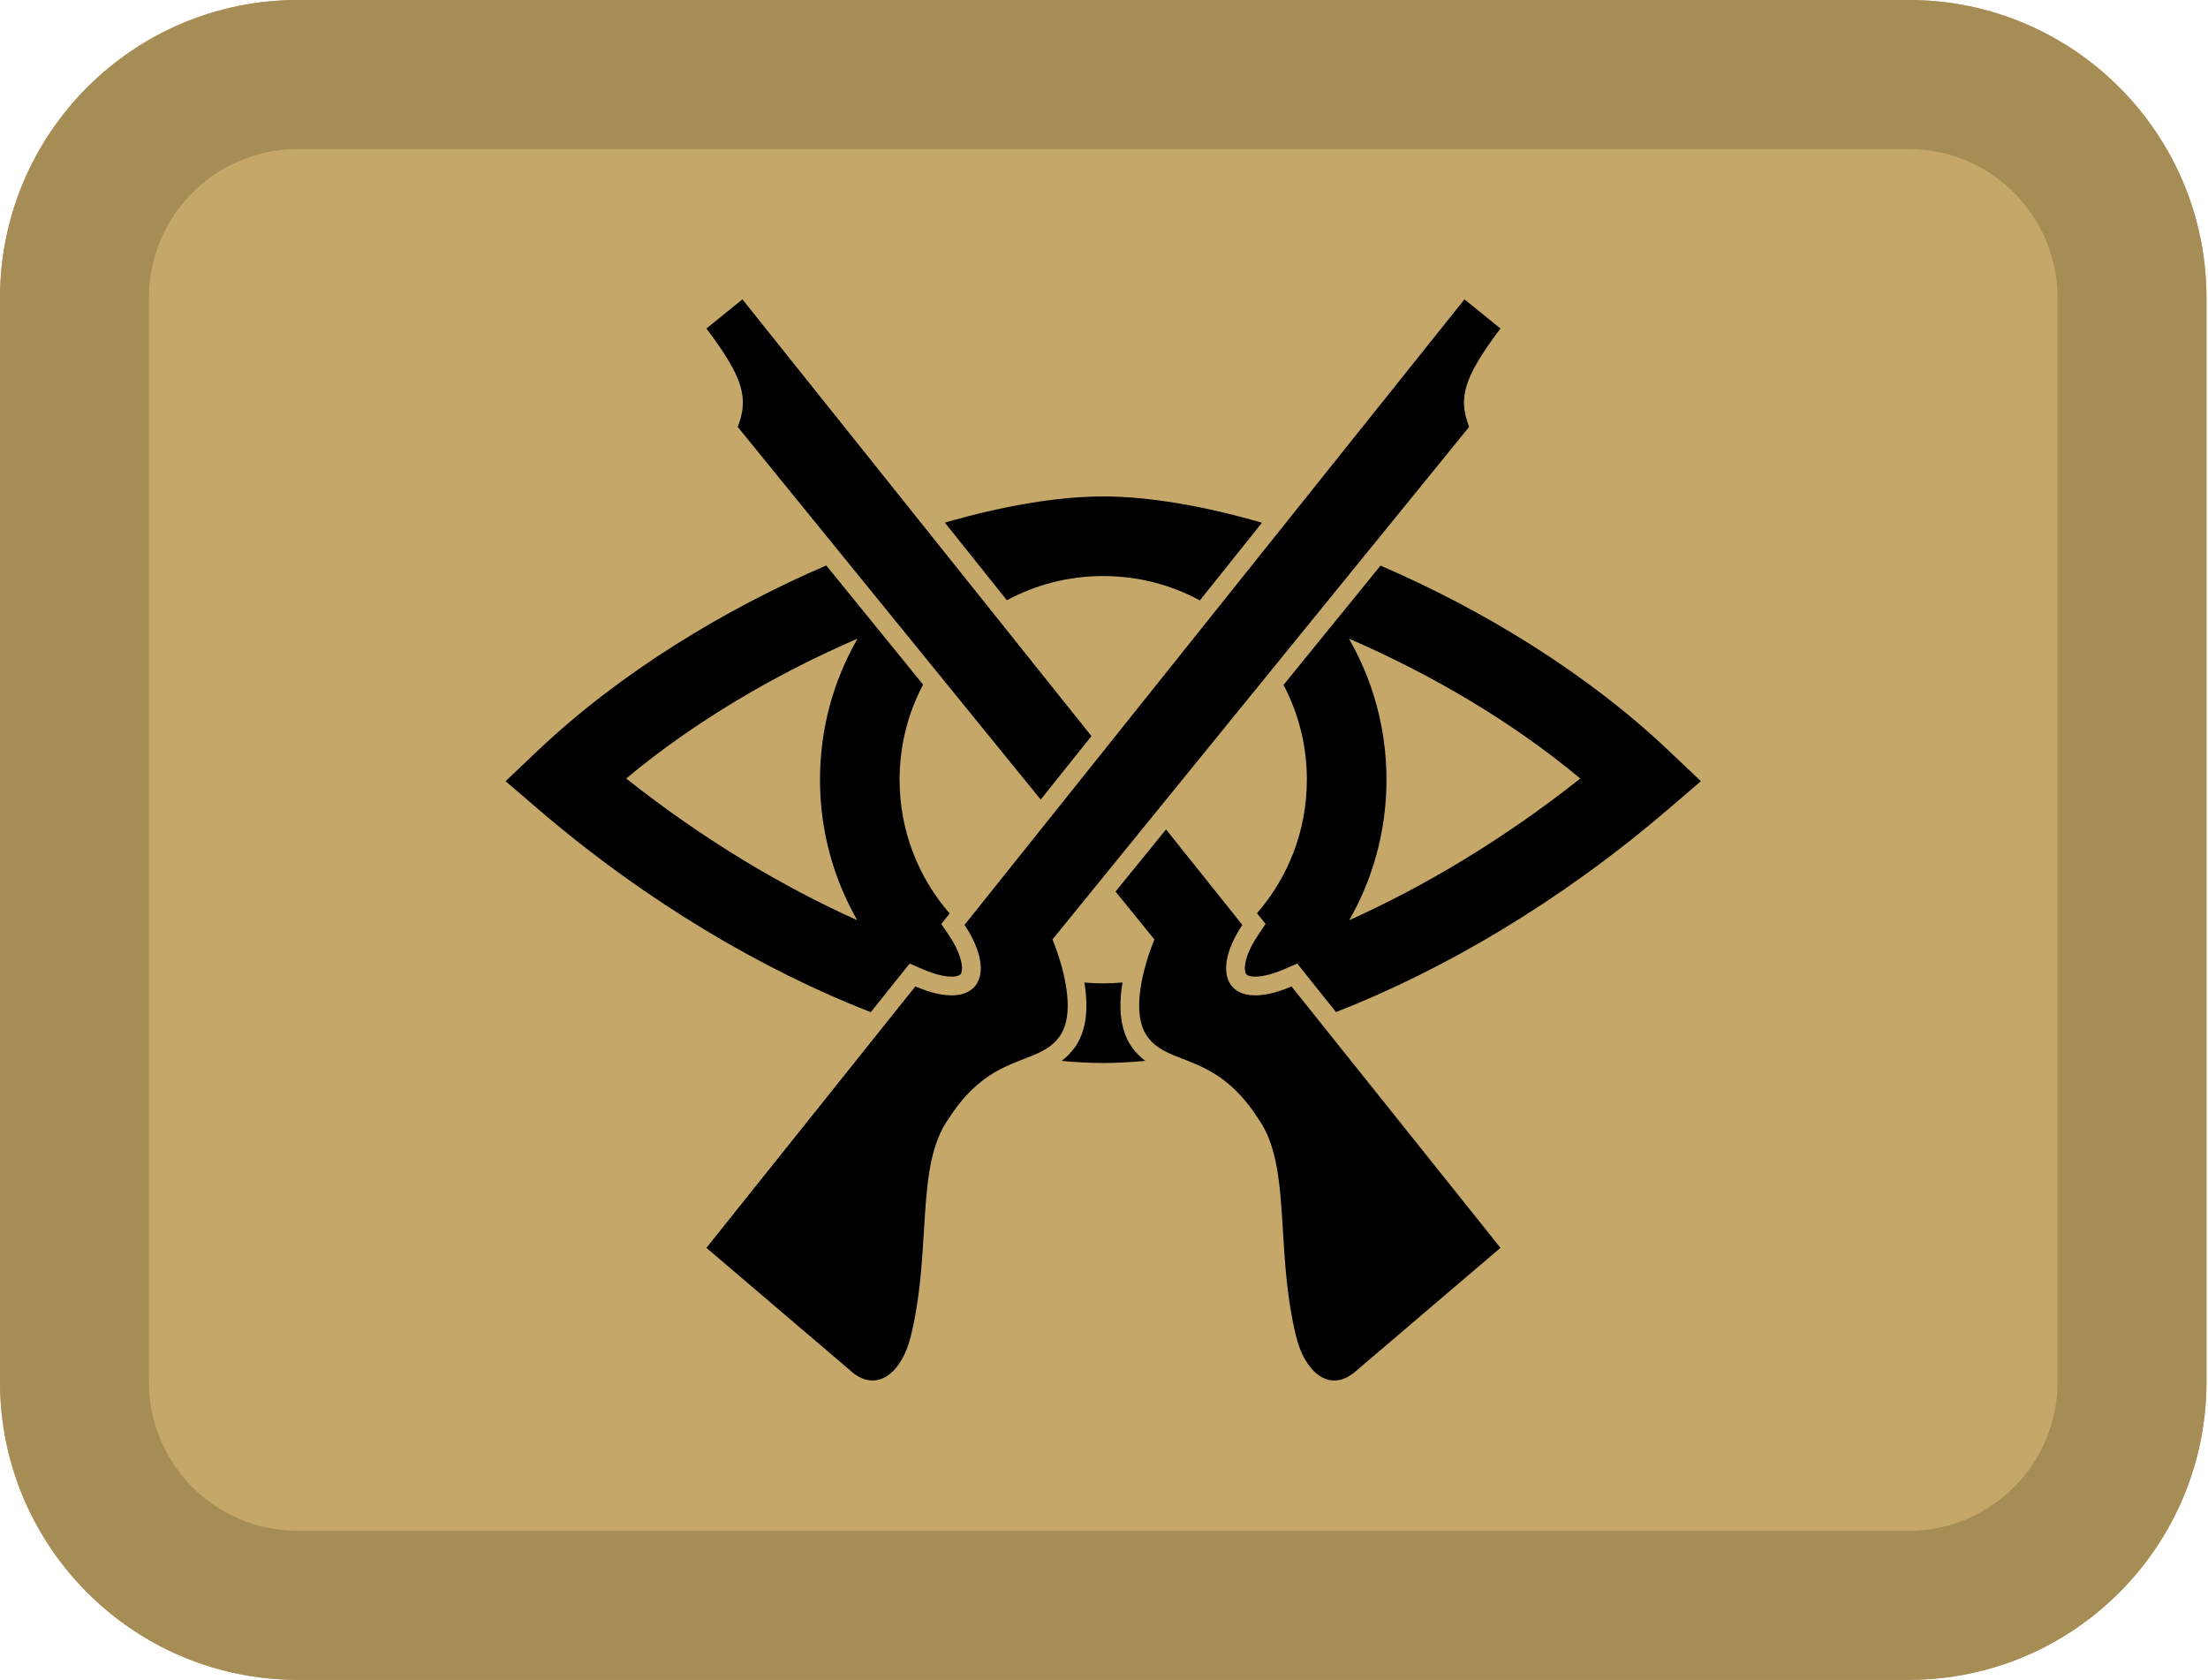 <svg width="163" height="124" viewBox="0 0 163 124" fill="none" xmlns="http://www.w3.org/2000/svg">
<path d="M0 22C0 9.85 9.843 0 21.985 0H140.903C153.045 0 162.888 9.85 162.888 22V102C162.888 114.15 153.045 124 140.903 124H21.985C9.843 124 0 114.15 0 102V22Z" fill="#C5A869"/>
<path fill-rule="evenodd" clip-rule="evenodd" d="M140.903 11H21.985C15.914 11 10.992 15.925 10.992 22V102C10.992 108.075 15.914 113 21.985 113H140.903C146.974 113 151.895 108.075 151.895 102V22C151.895 15.925 146.974 11 140.903 11ZM21.985 0C9.843 0 0 9.85 0 22V102C0 114.15 9.843 124 21.985 124H140.903C153.045 124 162.888 114.15 162.888 102V22C162.888 9.85 153.045 0 140.903 0H21.985Z" fill="#A68C55"/>
<path d="M108.109 22.098L110.768 24.25C108.028 27.878 107.633 29.403 108.457 31.511L77.695 69.346C77.695 69.346 79.831 74.283 78.217 76.514C76.603 78.746 73.232 77.606 70.052 82.543C67.544 86.02 68.814 92.111 67.251 98.589C66.586 101.342 64.782 102.766 62.978 101.342L52.149 92.111L67.573 72.813C72.188 74.805 73.707 72.004 71.203 68.273L108.109 22.098Z" fill="black"/>
<path fill-rule="evenodd" clip-rule="evenodd" d="M82.349 65.813L85.222 69.346C85.222 69.346 83.086 74.283 84.7 76.514C85.341 77.4 86.258 77.755 87.331 78.169C88.96 78.799 90.947 79.566 92.865 82.543C94.328 84.572 94.505 87.49 94.709 90.856C94.855 93.259 95.015 95.891 95.666 98.589C96.331 101.342 98.135 102.766 99.939 101.342L110.768 92.111L95.343 72.813C90.729 74.805 89.21 72.004 91.714 68.273L86.08 61.224L82.349 65.813ZM80.573 54.334L54.807 22.098L52.149 24.25C54.889 27.878 55.284 29.403 54.46 31.511L76.827 59.021L80.573 54.334Z" fill="black"/>
<path fill-rule="evenodd" clip-rule="evenodd" d="M81.442 78.465C80.462 78.465 79.437 78.413 78.372 78.311C78.717 78.049 79.046 77.728 79.338 77.325C79.964 76.458 80.167 75.422 80.198 74.501C80.221 73.832 80.157 73.156 80.053 72.525C80.51 72.567 80.974 72.588 81.442 72.588C81.922 72.588 82.397 72.566 82.866 72.522C82.761 73.154 82.696 73.831 82.719 74.501C82.751 75.422 82.953 76.458 83.58 77.325C83.868 77.723 84.197 78.044 84.543 78.308C83.467 78.412 82.432 78.465 81.442 78.465ZM98.628 74.708C106.519 71.621 115.085 66.639 123.089 59.785L125.565 57.665L123.2 55.422C117.067 49.604 109.349 44.956 101.914 41.75L94.753 50.557C95.854 52.647 96.477 55.028 96.477 57.554C96.477 61.325 95.089 64.771 92.795 67.41L93.428 68.202L92.863 69.044C92.31 69.867 92.031 70.565 91.936 71.085C91.841 71.611 91.949 71.835 91.992 71.896C92.013 71.926 92.114 72.065 92.553 72.088C93.018 72.114 93.757 71.993 94.796 71.544L95.765 71.126L98.628 74.708ZM93.161 38.586L88.579 44.319C86.456 43.172 84.025 42.521 81.442 42.521C78.868 42.521 76.446 43.167 74.329 44.306L69.75 38.578C74.066 37.33 78.104 36.645 81.442 36.645C84.787 36.645 88.835 37.333 93.161 38.586ZM60.995 41.74C53.554 44.946 45.827 49.597 39.687 55.421L37.322 57.665L39.798 59.785C47.81 66.645 56.385 71.631 64.282 74.717L67.153 71.126L68.122 71.544C69.161 71.993 69.9 72.114 70.365 72.088C70.803 72.065 70.905 71.926 70.926 71.896C70.969 71.835 71.077 71.611 70.981 71.085C70.887 70.565 70.608 69.867 70.055 69.044L69.49 68.202L70.107 67.43C67.805 64.788 66.41 61.333 66.41 57.553C66.41 55.018 67.037 52.629 68.145 50.534L60.995 41.74ZM63.283 67.925C57.8 65.461 51.946 61.995 46.226 57.467C51.31 53.223 57.36 49.706 63.305 47.143C61.542 50.208 60.534 53.763 60.534 57.553C60.534 61.327 61.534 64.868 63.283 67.925ZM99.604 67.925C105.087 65.461 110.941 61.995 116.661 57.468C111.577 53.224 105.527 49.706 99.581 47.144C101.345 50.209 102.353 53.763 102.353 57.554C102.353 61.328 101.353 64.869 99.604 67.925Z" fill="black"/>
</svg>
